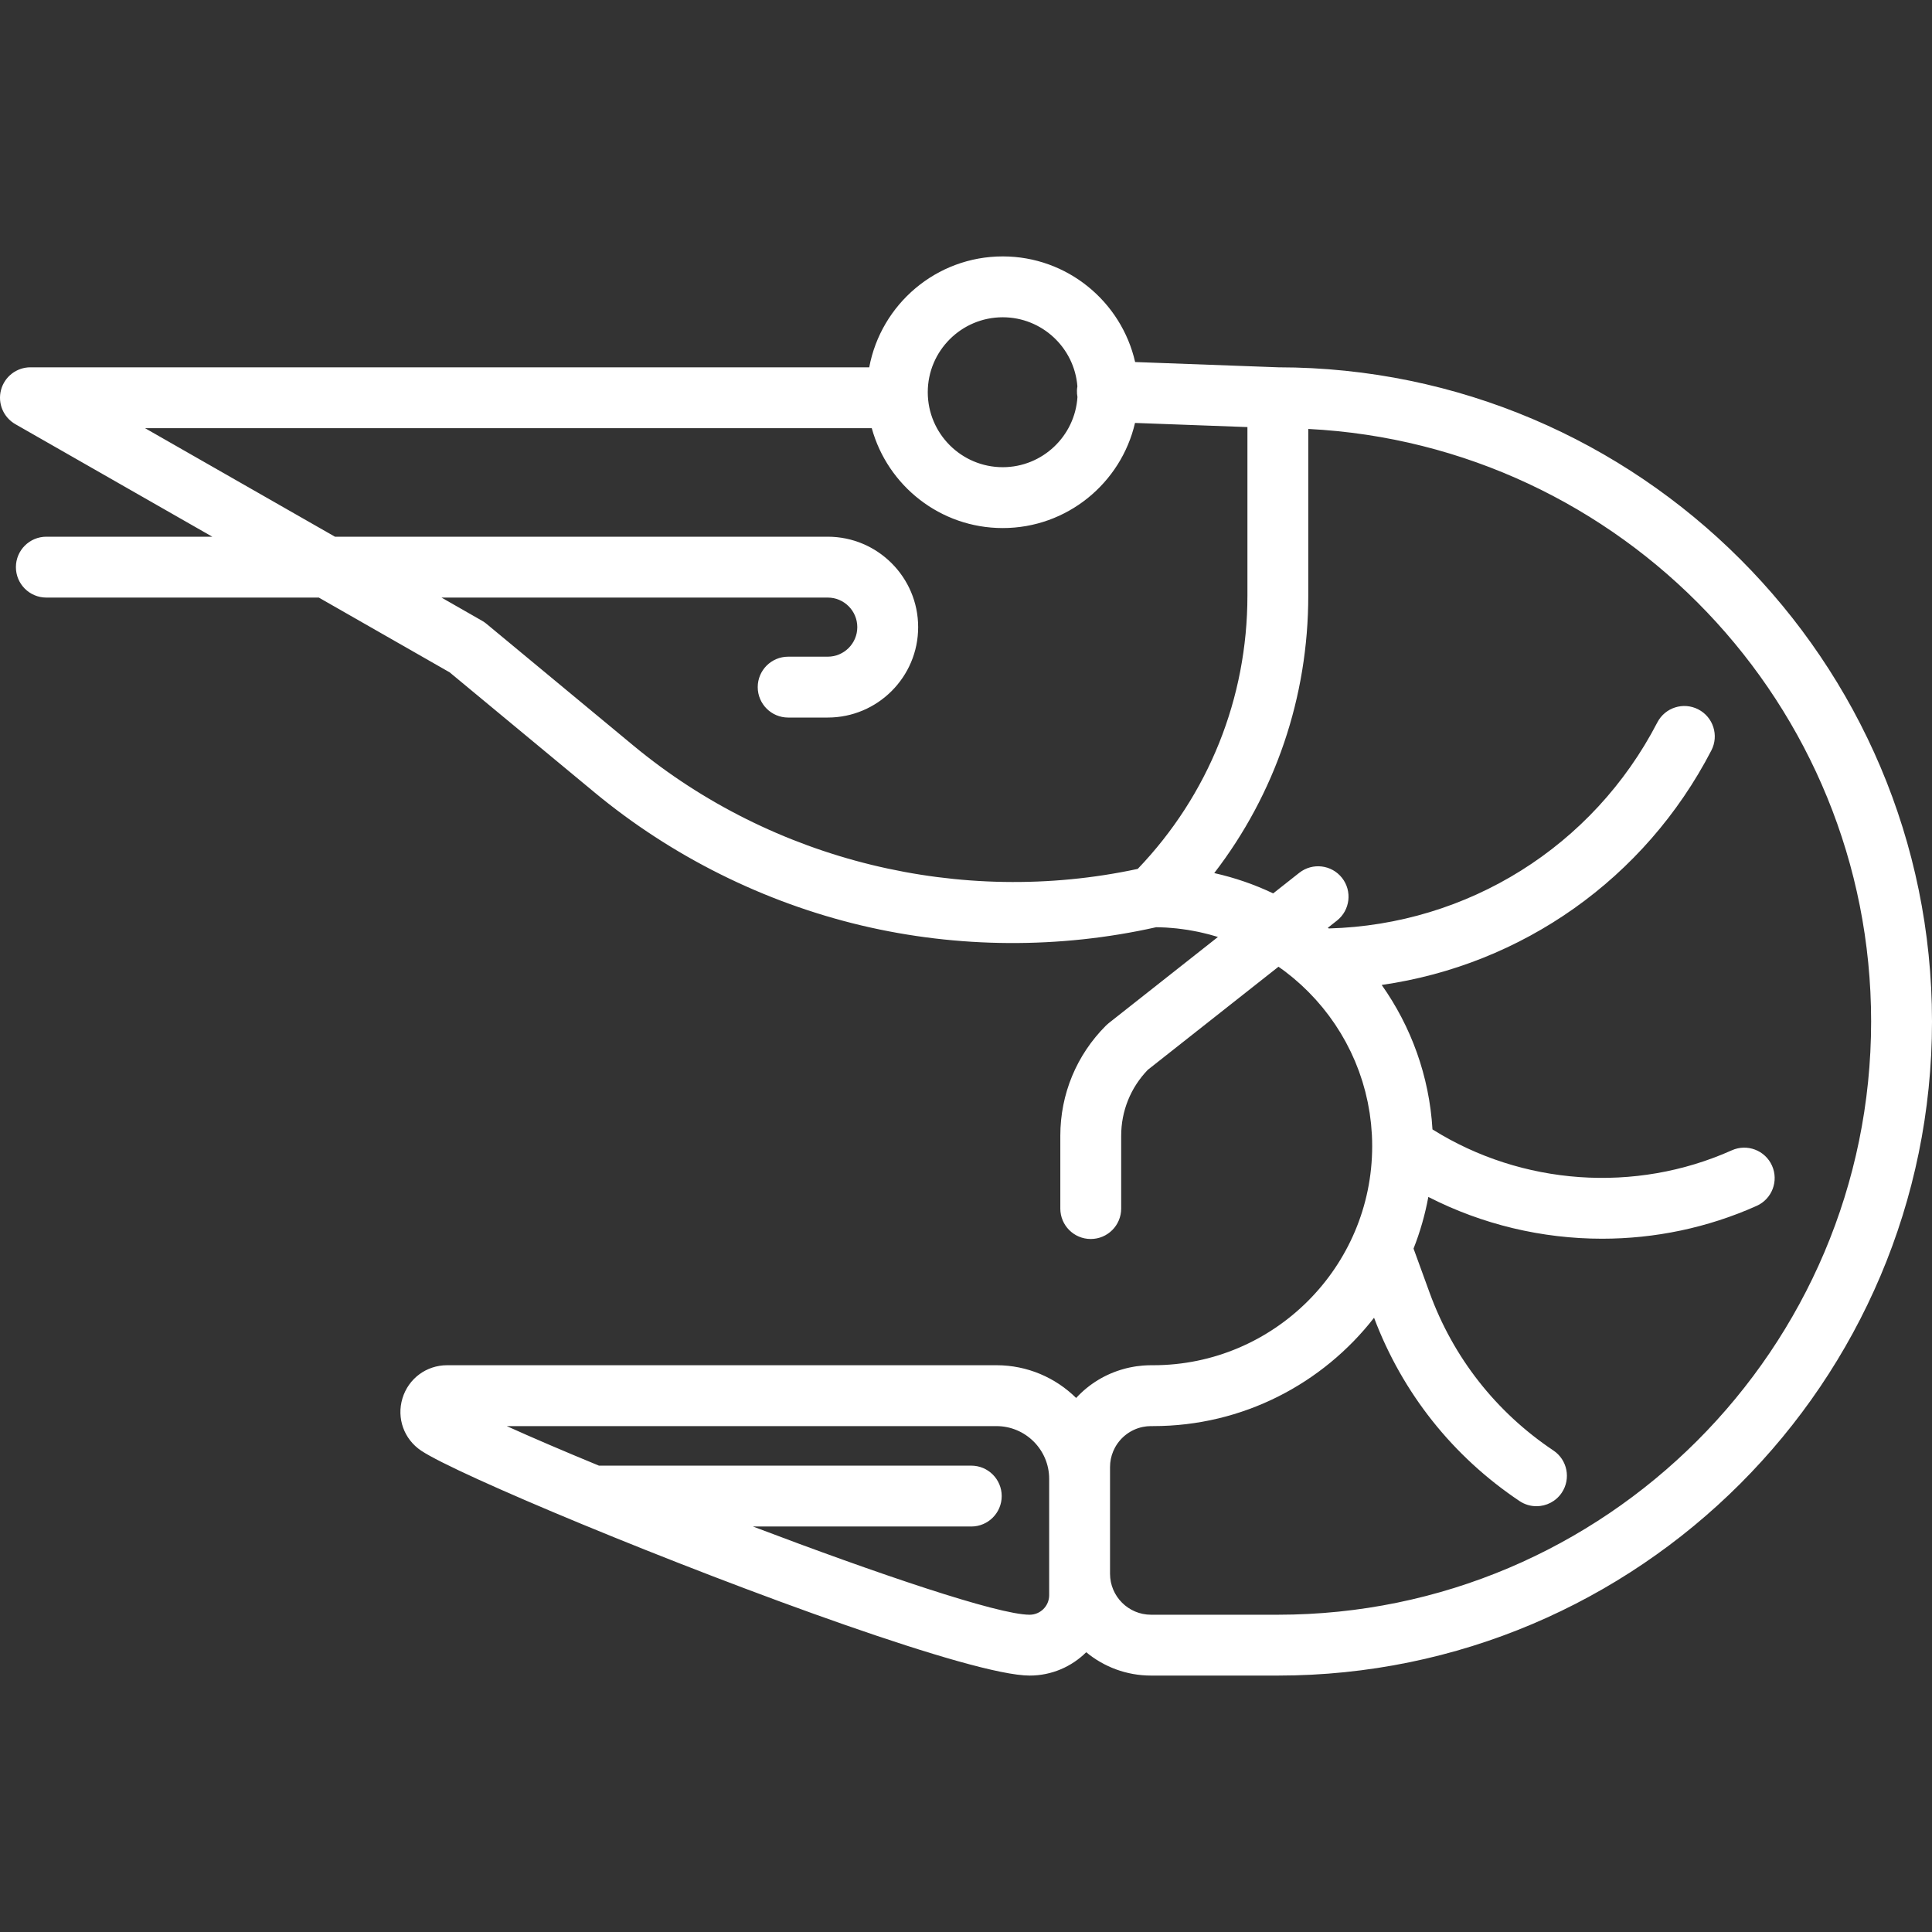 <?xml version="1.0" encoding="iso-8859-1"?>
<!-- Generator: Adobe Illustrator 17.1.0, SVG Export Plug-In . SVG Version: 6.00 Build 0)  -->
<!DOCTYPE svg PUBLIC "-//W3C//DTD SVG 1.1//EN" "http://www.w3.org/Graphics/SVG/1.1/DTD/svg11.dtd">
<svg xmlns="http://www.w3.org/2000/svg" xmlns:xlink="http://www.w3.org/1999/xlink" version="1.1" id="Capa_1" x="0px" y="0px" viewBox="0 0 476.151 476.151" style="enable-background:new 0 0 476.151 476.151;" xml:space="preserve" width="512px" height="512px">
<rect x="0" y="0" width="476.151" height="476.151" fill="#333333" stroke="none"/>
<path d="M315.074,90.526l-35.315-1.3c-3.394-14.886-16.731-26.033-32.631-26.033c-16.36,0-30.007,11.8-32.901,27.333H7.501  c-3.401,0-6.376,2.288-7.249,5.575c-0.873,3.287,0.575,6.749,3.527,8.437l48.541,27.737H11.42c-4.142,0-7.5,3.357-7.5,7.5  s3.358,7.5,7.5,7.5h67.15l32.247,18.427l35.704,29.589c19.021,15.764,41.78,27.105,65.818,32.801  c23.729,5.622,48.811,5.767,72.605,0.426c0.359,0.005,0.716,0.015,1.073,0.027c0.445,0.015,0.89,0.028,1.332,0.053  c0.47,0.027,0.936,0.068,1.403,0.107c0.44,0.037,0.881,0.072,1.318,0.119c0.463,0.05,0.921,0.114,1.381,0.176  c0.434,0.059,0.87,0.115,1.301,0.184c0.456,0.073,0.907,0.159,1.358,0.243c0.427,0.08,0.855,0.157,1.279,0.247  c0.448,0.095,0.89,0.203,1.334,0.308c0.421,0.101,0.843,0.198,1.26,0.308c0.438,0.116,0.871,0.245,1.304,0.371  c0.293,0.085,0.586,0.171,0.877,0.261l-26.935,21.247c-0.231,0.183-0.451,0.378-0.659,0.586c-7.255,7.255-11.25,16.901-11.25,27.162  v17.938c0,4.143,3.358,7.5,7.5,7.5s7.5-3.357,7.5-7.5v-17.938c0-6.116,2.33-11.875,6.569-16.263l32.201-25.401  c0.179,0.125,0.357,0.253,0.534,0.38c0.343,0.247,0.689,0.489,1.026,0.743c0.351,0.265,0.693,0.542,1.038,0.816  c0.33,0.262,0.663,0.519,0.986,0.788c0.339,0.282,0.667,0.575,0.998,0.865c0.316,0.276,0.636,0.549,0.946,0.832  c0.325,0.298,0.639,0.606,0.956,0.912c0.303,0.291,0.609,0.578,0.905,0.875c0.311,0.313,0.609,0.637,0.912,0.957  c0.288,0.305,0.581,0.605,0.862,0.916c0.296,0.327,0.579,0.666,0.867,1c0.273,0.318,0.552,0.632,0.818,0.956  c0.281,0.342,0.548,0.695,0.821,1.044c0.257,0.33,0.52,0.655,0.77,0.991c0.265,0.356,0.516,0.723,0.773,1.086  c0.241,0.342,0.488,0.679,0.721,1.026c0.25,0.371,0.485,0.752,0.725,1.13c0.223,0.351,0.453,0.697,0.668,1.053  c0.234,0.387,0.453,0.784,0.678,1.178c0.205,0.358,0.416,0.712,0.613,1.076c0.216,0.4,0.417,0.809,0.623,1.215  c0.187,0.368,0.382,0.732,0.561,1.105c0.198,0.412,0.379,0.833,0.567,1.251c0.169,0.377,0.346,0.749,0.507,1.13  c0.18,0.427,0.342,0.862,0.511,1.294c0.15,0.382,0.308,0.761,0.449,1.147c0.161,0.442,0.304,0.892,0.454,1.339  c0.13,0.386,0.268,0.768,0.389,1.158c0.142,0.458,0.265,0.925,0.395,1.389c0.109,0.387,0.227,0.77,0.327,1.161  c0.123,0.478,0.225,0.963,0.335,1.446c0.087,0.384,0.185,0.765,0.264,1.152c0.102,0.501,0.183,1.011,0.272,1.517  c0.066,0.376,0.142,0.749,0.2,1.127c0.08,0.526,0.138,1.059,0.203,1.59c0.045,0.366,0.101,0.729,0.139,1.098  c0.06,0.593,0.096,1.193,0.137,1.791c0.021,0.312,0.055,0.621,0.071,0.934c0.046,0.915,0.07,1.835,0.07,2.761  c0,29.769-24.218,53.986-53.987,53.986h-0.516c-0.569,0-1.131,0.026-1.691,0.063c-0.159,0.01-0.318,0.023-0.476,0.036  c-0.466,0.04-0.928,0.091-1.387,0.156c-0.195,0.027-0.388,0.059-0.581,0.091c-0.384,0.064-0.765,0.135-1.143,0.216  c-0.274,0.058-0.546,0.122-0.818,0.189c-0.182,0.046-0.363,0.096-0.543,0.146c-4.559,1.238-8.646,3.721-11.818,7.172  c-5.057-4.986-11.994-8.07-19.64-8.07H110.19c-5.104,0-9.526,3.282-11.005,8.166c-1.479,4.885,0.38,10.068,4.627,12.899  c4.391,2.928,19.862,9.931,39.391,18.009c0.135,0.061,0.271,0.116,0.41,0.169c39.792,16.444,96.133,37.243,110.15,37.243  c5.432,0,10.357-2.2,13.94-5.752c4.343,3.592,9.911,5.752,15.974,5.752h31.259c88.895,0,161.216-72.321,161.216-161.217  C476.151,162.896,403.902,90.605,315.074,90.526z M247.128,78.193c9.695,0,17.654,7.512,18.401,17.018  c-0.055,0.324-0.098,0.654-0.11,0.992c-0.021,0.563,0.026,1.112,0.124,1.643c-0.612,9.638-8.626,17.297-18.415,17.297  c-10.188,0-18.476-8.288-18.476-18.476C228.652,86.481,236.941,78.193,247.128,78.193z M156.092,183.742l-36.204-30.004  c-0.333-0.276-0.689-0.522-1.064-0.737l-10.02-5.726H204c4.017,0,7.284,3.268,7.284,7.284s-3.268,7.284-7.284,7.284h-9.755  c-4.142,0-7.5,3.357-7.5,7.5s3.358,7.5,7.5,7.5H204c12.288,0,22.284-9.997,22.284-22.284s-9.997-22.284-22.284-22.284H82.554  l-46.811-26.749h179.108c3.894,14.172,16.885,24.617,32.277,24.617c15.855,0,29.161-11.084,32.602-25.908l27.704,1.02v41.523  c0,25.309-9.585,49.145-27.032,67.365C236.791,223.517,190.478,212.239,156.092,183.742z M258.573,393.149  c0,2.652-2.158,4.81-4.811,4.81c-7.837,0-37.754-10.19-68.196-21.743h53.81c4.142,0,7.5-3.357,7.5-7.5s-3.358-7.5-7.5-7.5h-91.762  c-8.749-3.608-16.571-6.958-22.719-9.743h120.682c7.166,0,12.996,5.83,12.996,12.996v23.388V393.149z M314.935,397.958h-31.259  c-5.57,0-10.103-4.532-10.103-10.103v-23.388v-2.894c0-1.387,0.282-2.71,0.79-3.915c0.006-0.014,0.013-0.028,0.018-0.042  c0.124-0.291,0.261-0.575,0.411-0.852c0.001-0.002,0.002-0.004,0.003-0.006c1.393-2.559,3.861-4.451,6.793-5.069  c0.051-0.011,0.103-0.019,0.155-0.029c0.249-0.049,0.502-0.086,0.757-0.116c0.079-0.009,0.158-0.02,0.237-0.027  c0.309-0.029,0.622-0.048,0.938-0.048h0.516c22.115,0,41.818-10.471,54.451-26.703c6.995,18.534,19.367,34.143,35.861,45.18  c1.281,0.857,2.73,1.268,4.164,1.268c2.419,0,4.794-1.169,6.24-3.33c2.303-3.442,1.38-8.101-2.063-10.404  c-14.146-9.465-24.699-22.92-30.52-38.911l-3.948-10.849c1.606-4.07,2.834-8.326,3.644-12.729  c13.313,6.811,28.041,10.297,42.827,10.297c12.969,0,25.979-2.671,38.096-8.098c3.78-1.693,5.473-6.13,3.779-9.91  c-1.693-3.78-6.13-5.475-9.91-3.779c-23.831,10.672-51.751,8.637-73.77-5.152c-0.785-13.206-5.306-25.416-12.512-35.603  c34.585-4.959,64.857-26.159,81.247-57.8c1.905-3.678,0.468-8.203-3.21-10.108c-3.68-1.906-8.205-0.469-10.109,3.21  c-15.835,30.569-46.693,49.837-80.978,50.776c-0.072-0.058-0.146-0.114-0.219-0.172l2.239-1.766  c3.252-2.565,3.809-7.281,1.244-10.533c-2.566-3.253-7.281-3.809-10.534-1.244l-6.428,5.07c-4.585-2.187-9.452-3.869-14.524-5.004  c15.029-19.537,23.175-43.34,23.175-68.398v-41.062c77.153,3.917,138.717,67.917,138.717,146.027  C461.151,332.366,395.559,397.958,314.935,397.958z" fill="#FFFFFF"/>
<g>
</g>
<g>
</g>
<g>
</g>
<g>
</g>
<g>
</g>
<g>
</g>
<g>
</g>
<g>
</g>
<g>
</g>
<g>
</g>
<g>
</g>
<g>
</g>
<g>
</g>
<g>
</g>
<g>
</g>
</svg>
